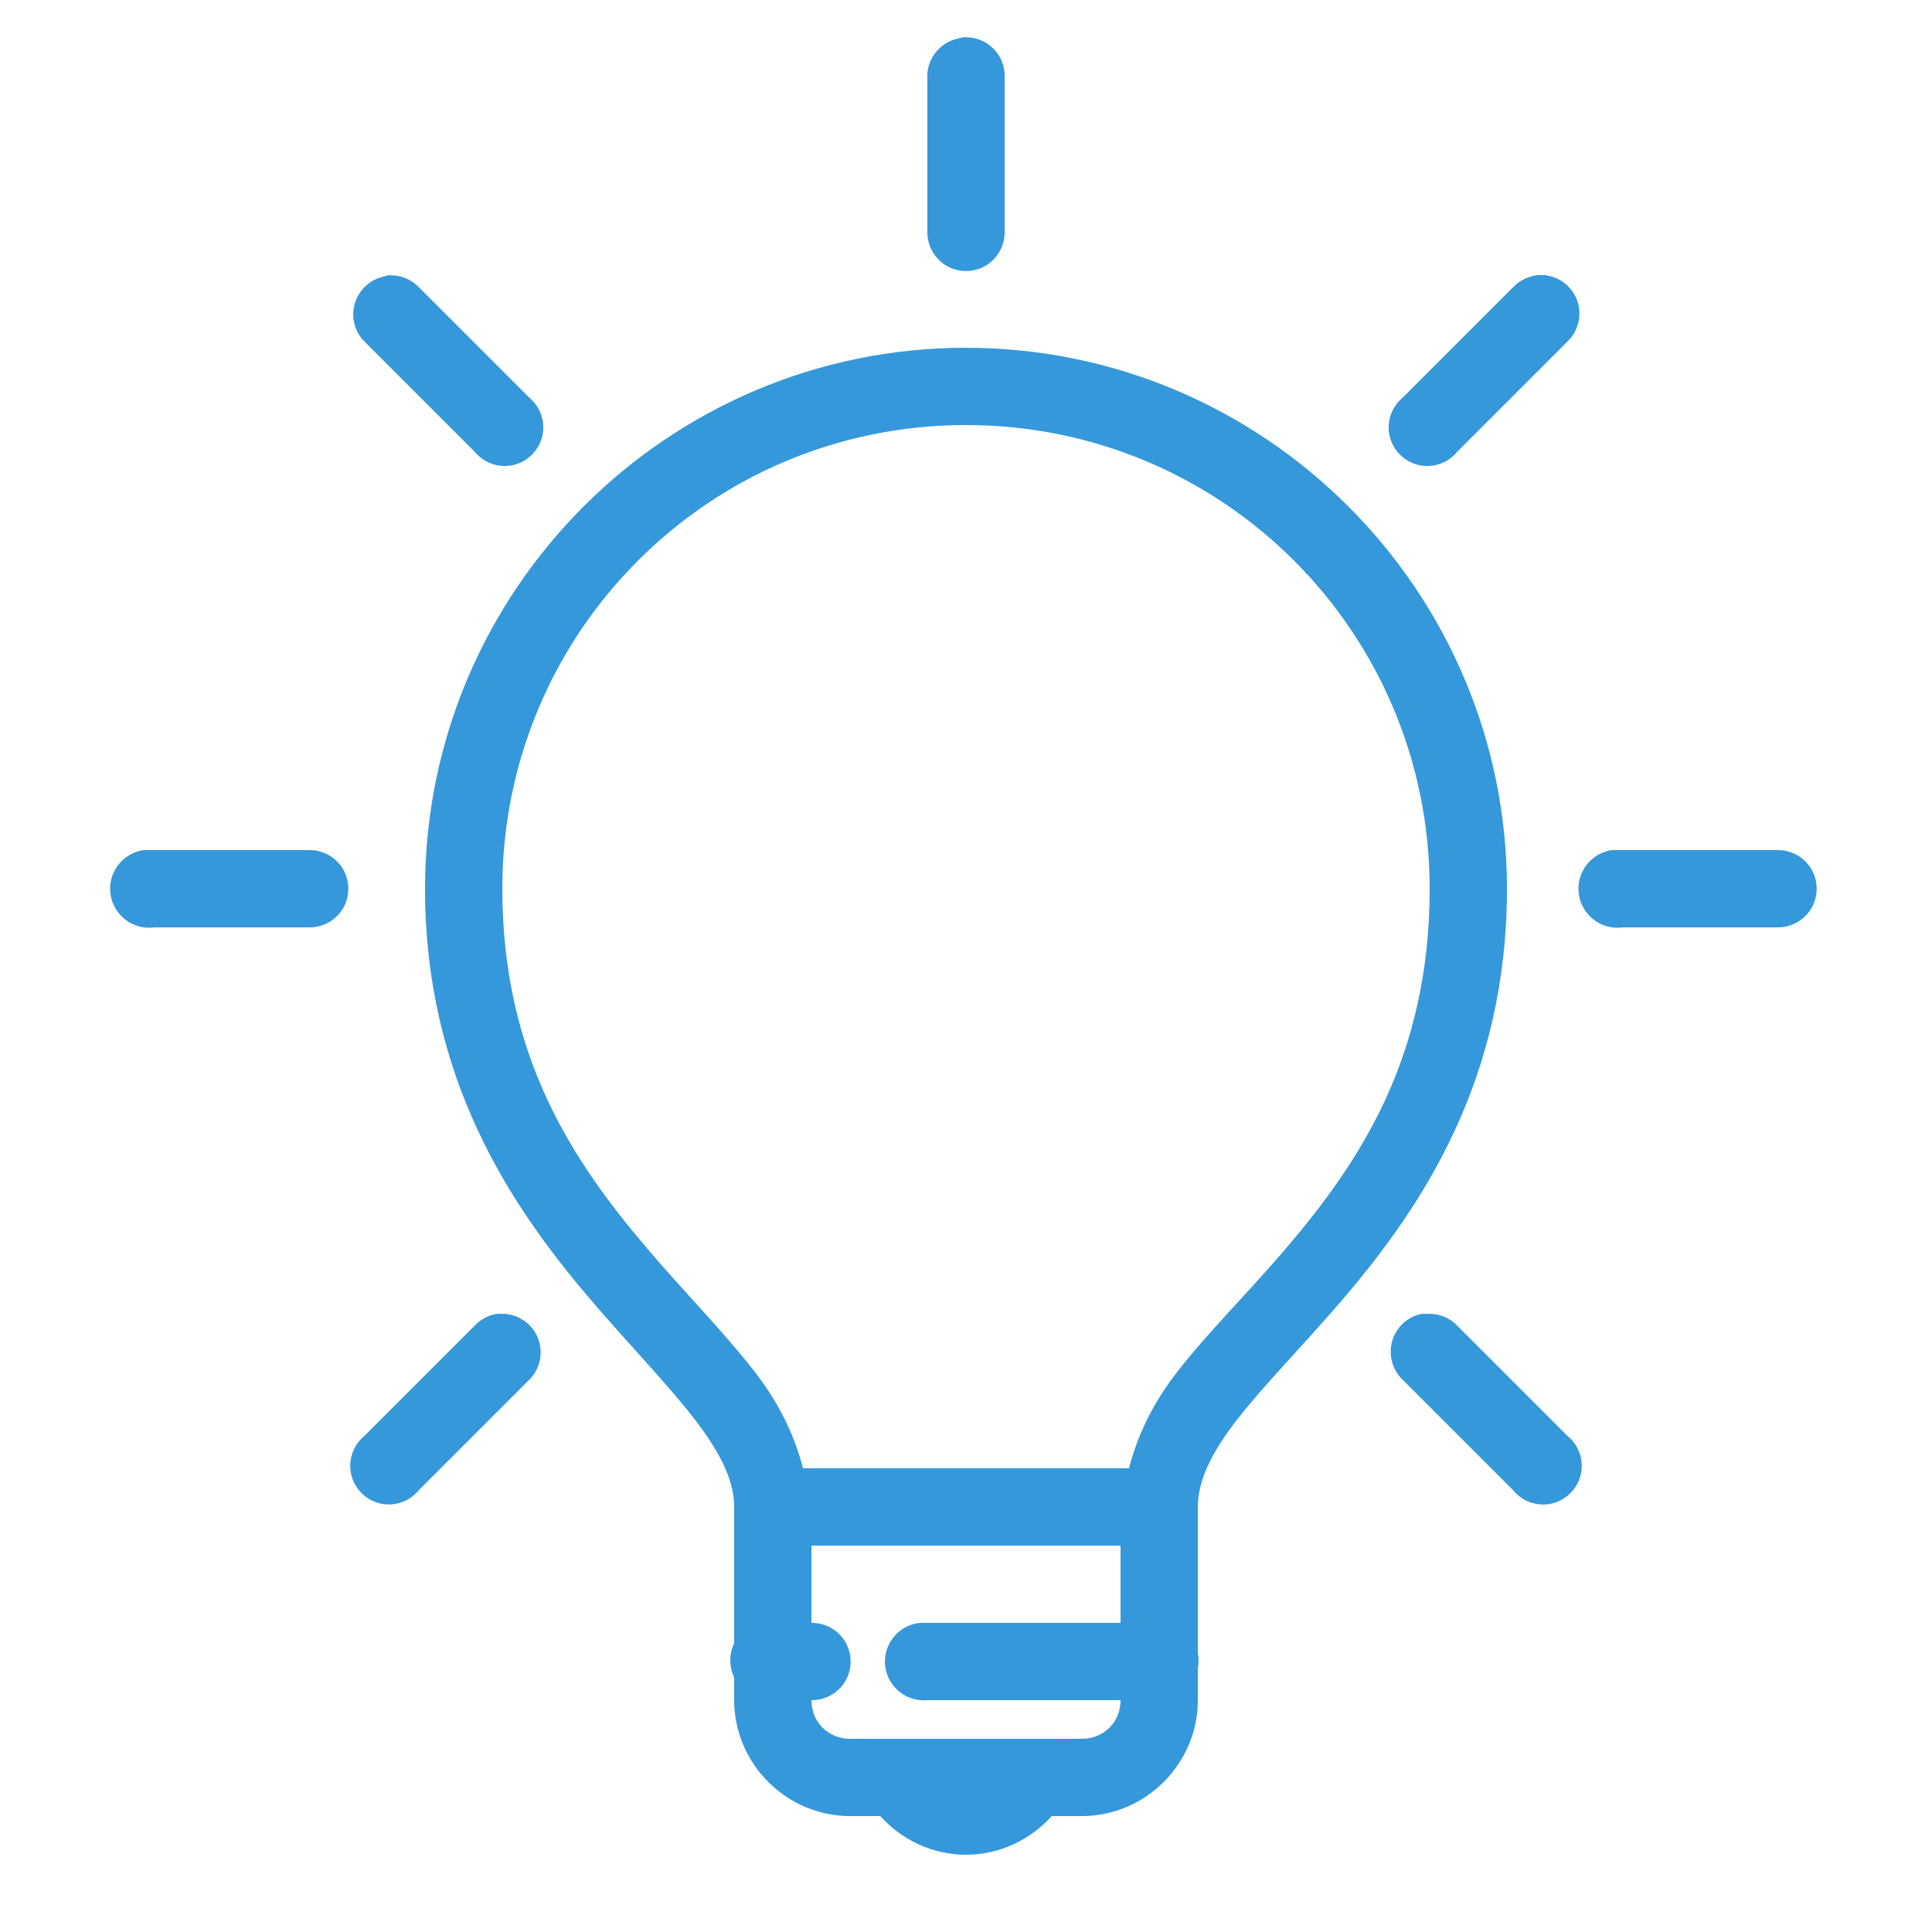 <svg xmlns="http://www.w3.org/2000/svg" xmlns:xlink="http://www.w3.org/1999/xlink" viewBox="0,0,256,256" width="500px" height="500px"><g fill="#3498db" fill-rule="nonzero" stroke="none" stroke-width="1" stroke-linecap="butt" stroke-linejoin="miter" stroke-miterlimit="10" stroke-dasharray="" stroke-dashoffset="0" font-family="none" font-weight="none" font-size="none" text-anchor="none" style="mix-blend-mode: normal"><g transform="scale(5.12,5.12)"><path d="M24.906,0.969c-0.043,0.008 -0.086,0.02 -0.125,0.031c-0.465,0.105 -0.793,0.523 -0.781,1v4c-0.004,0.359 0.184,0.695 0.496,0.879c0.312,0.18 0.695,0.18 1.008,0c0.312,-0.184 0.5,-0.52 0.496,-0.879v-4c0.012,-0.289 -0.105,-0.566 -0.312,-0.762c-0.211,-0.199 -0.496,-0.297 -0.781,-0.27zM10.031,7.125c-0.031,0.008 -0.062,0.02 -0.094,0.031c-0.359,0.074 -0.648,0.344 -0.754,0.695c-0.105,0.352 -0.008,0.734 0.254,0.992l2.844,2.844c0.242,0.297 0.629,0.434 1.004,0.348c0.371,-0.086 0.664,-0.379 0.75,-0.75c0.086,-0.375 -0.051,-0.762 -0.348,-1.004l-2.844,-2.844c-0.188,-0.199 -0.445,-0.309 -0.719,-0.312c-0.031,0 -0.062,0 -0.094,0zM39.75,7.125c-0.043,0.008 -0.086,0.02 -0.125,0.031c-0.18,0.047 -0.34,0.145 -0.469,0.281l-2.844,2.844c-0.297,0.242 -0.434,0.629 -0.348,1.004c0.086,0.371 0.379,0.664 0.75,0.75c0.375,0.086 0.762,-0.051 1.004,-0.348l2.844,-2.844c0.312,-0.297 0.402,-0.762 0.219,-1.152c-0.188,-0.395 -0.602,-0.621 -1.031,-0.566zM25,9c-7.719,0 -14,6.281 -14,14c0,4.891 2.191,8.176 4.25,10.594c1.031,1.207 2.027,2.23 2.719,3.125c0.691,0.895 1.031,1.609 1.031,2.281v3.531c-0.133,0.277 -0.133,0.598 0,0.875v0.594c0,1.645 1.355,3 3,3h0.781c0.551,0.609 1.336,1 2.219,1c0.883,0 1.668,-0.391 2.219,-1h0.781c1.645,0 3,-1.355 3,-3v-0.812c0.027,-0.133 0.027,-0.273 0,-0.406v-3.781c0,-0.672 0.34,-1.395 1.031,-2.281c0.691,-0.887 1.688,-1.891 2.719,-3.094c2.059,-2.406 4.25,-5.691 4.25,-10.625c0,-7.719 -6.281,-14 -14,-14zM25,11c6.641,0 12,5.359 12,12c0,4.359 -1.809,7.078 -3.75,9.344c-0.969,1.133 -1.973,2.121 -2.781,3.156c-0.594,0.762 -1.02,1.594 -1.25,2.5h-8.438c-0.23,-0.906 -0.656,-1.734 -1.25,-2.5c-0.809,-1.043 -1.812,-2.047 -2.781,-3.188c-1.941,-2.277 -3.75,-5 -3.75,-9.312c0,-6.641 5.359,-12 12,-12zM3.719,22c-0.551,0.078 -0.938,0.59 -0.859,1.141c0.078,0.551 0.59,0.938 1.141,0.859h4c0.359,0.004 0.695,-0.184 0.879,-0.496c0.18,-0.312 0.18,-0.695 0,-1.008c-0.184,-0.312 -0.52,-0.5 -0.879,-0.496h-4c-0.031,0 -0.062,0 -0.094,0c-0.031,0 -0.062,0 -0.094,0c-0.031,0 -0.062,0 -0.094,0zM41.719,22c-0.551,0.078 -0.938,0.59 -0.859,1.141c0.078,0.551 0.59,0.938 1.141,0.859h4c0.359,0.004 0.695,-0.184 0.879,-0.496c0.18,-0.312 0.18,-0.695 0,-1.008c-0.184,-0.312 -0.52,-0.5 -0.879,-0.496h-4c-0.031,0 -0.062,0 -0.094,0c-0.031,0 -0.062,0 -0.094,0c-0.031,0 -0.062,0 -0.094,0zM12.875,34c-0.227,0.031 -0.438,0.145 -0.594,0.312l-2.844,2.844c-0.297,0.242 -0.434,0.629 -0.348,1.004c0.086,0.371 0.379,0.664 0.75,0.75c0.375,0.086 0.762,-0.051 1.004,-0.348l2.844,-2.844c0.297,-0.285 0.387,-0.727 0.227,-1.105c-0.156,-0.379 -0.535,-0.621 -0.945,-0.613c-0.031,0 -0.062,0 -0.094,0zM36.812,34c-0.375,0.066 -0.676,0.34 -0.781,0.703c-0.105,0.367 0.004,0.758 0.281,1.016l2.844,2.844c0.242,0.297 0.629,0.434 1.004,0.348c0.371,-0.086 0.664,-0.379 0.75,-0.75c0.086,-0.375 -0.051,-0.762 -0.348,-1.004l-2.844,-2.844c-0.188,-0.199 -0.445,-0.309 -0.719,-0.312c-0.031,0 -0.062,0 -0.094,0c-0.031,0 -0.062,0 -0.094,0zM21,40h8v2h-5c-0.031,0 -0.062,0 -0.094,0c-0.031,0 -0.062,0 -0.094,0c-0.551,0.051 -0.957,0.543 -0.906,1.094c0.051,0.551 0.543,0.957 1.094,0.906h5c0,0.566 -0.434,1 -1,1h-6c-0.566,0 -1,-0.434 -1,-1c0.359,0.004 0.695,-0.184 0.879,-0.496c0.18,-0.312 0.18,-0.695 0,-1.008c-0.184,-0.312 -0.52,-0.5 -0.879,-0.496z"></path></g></g></svg>